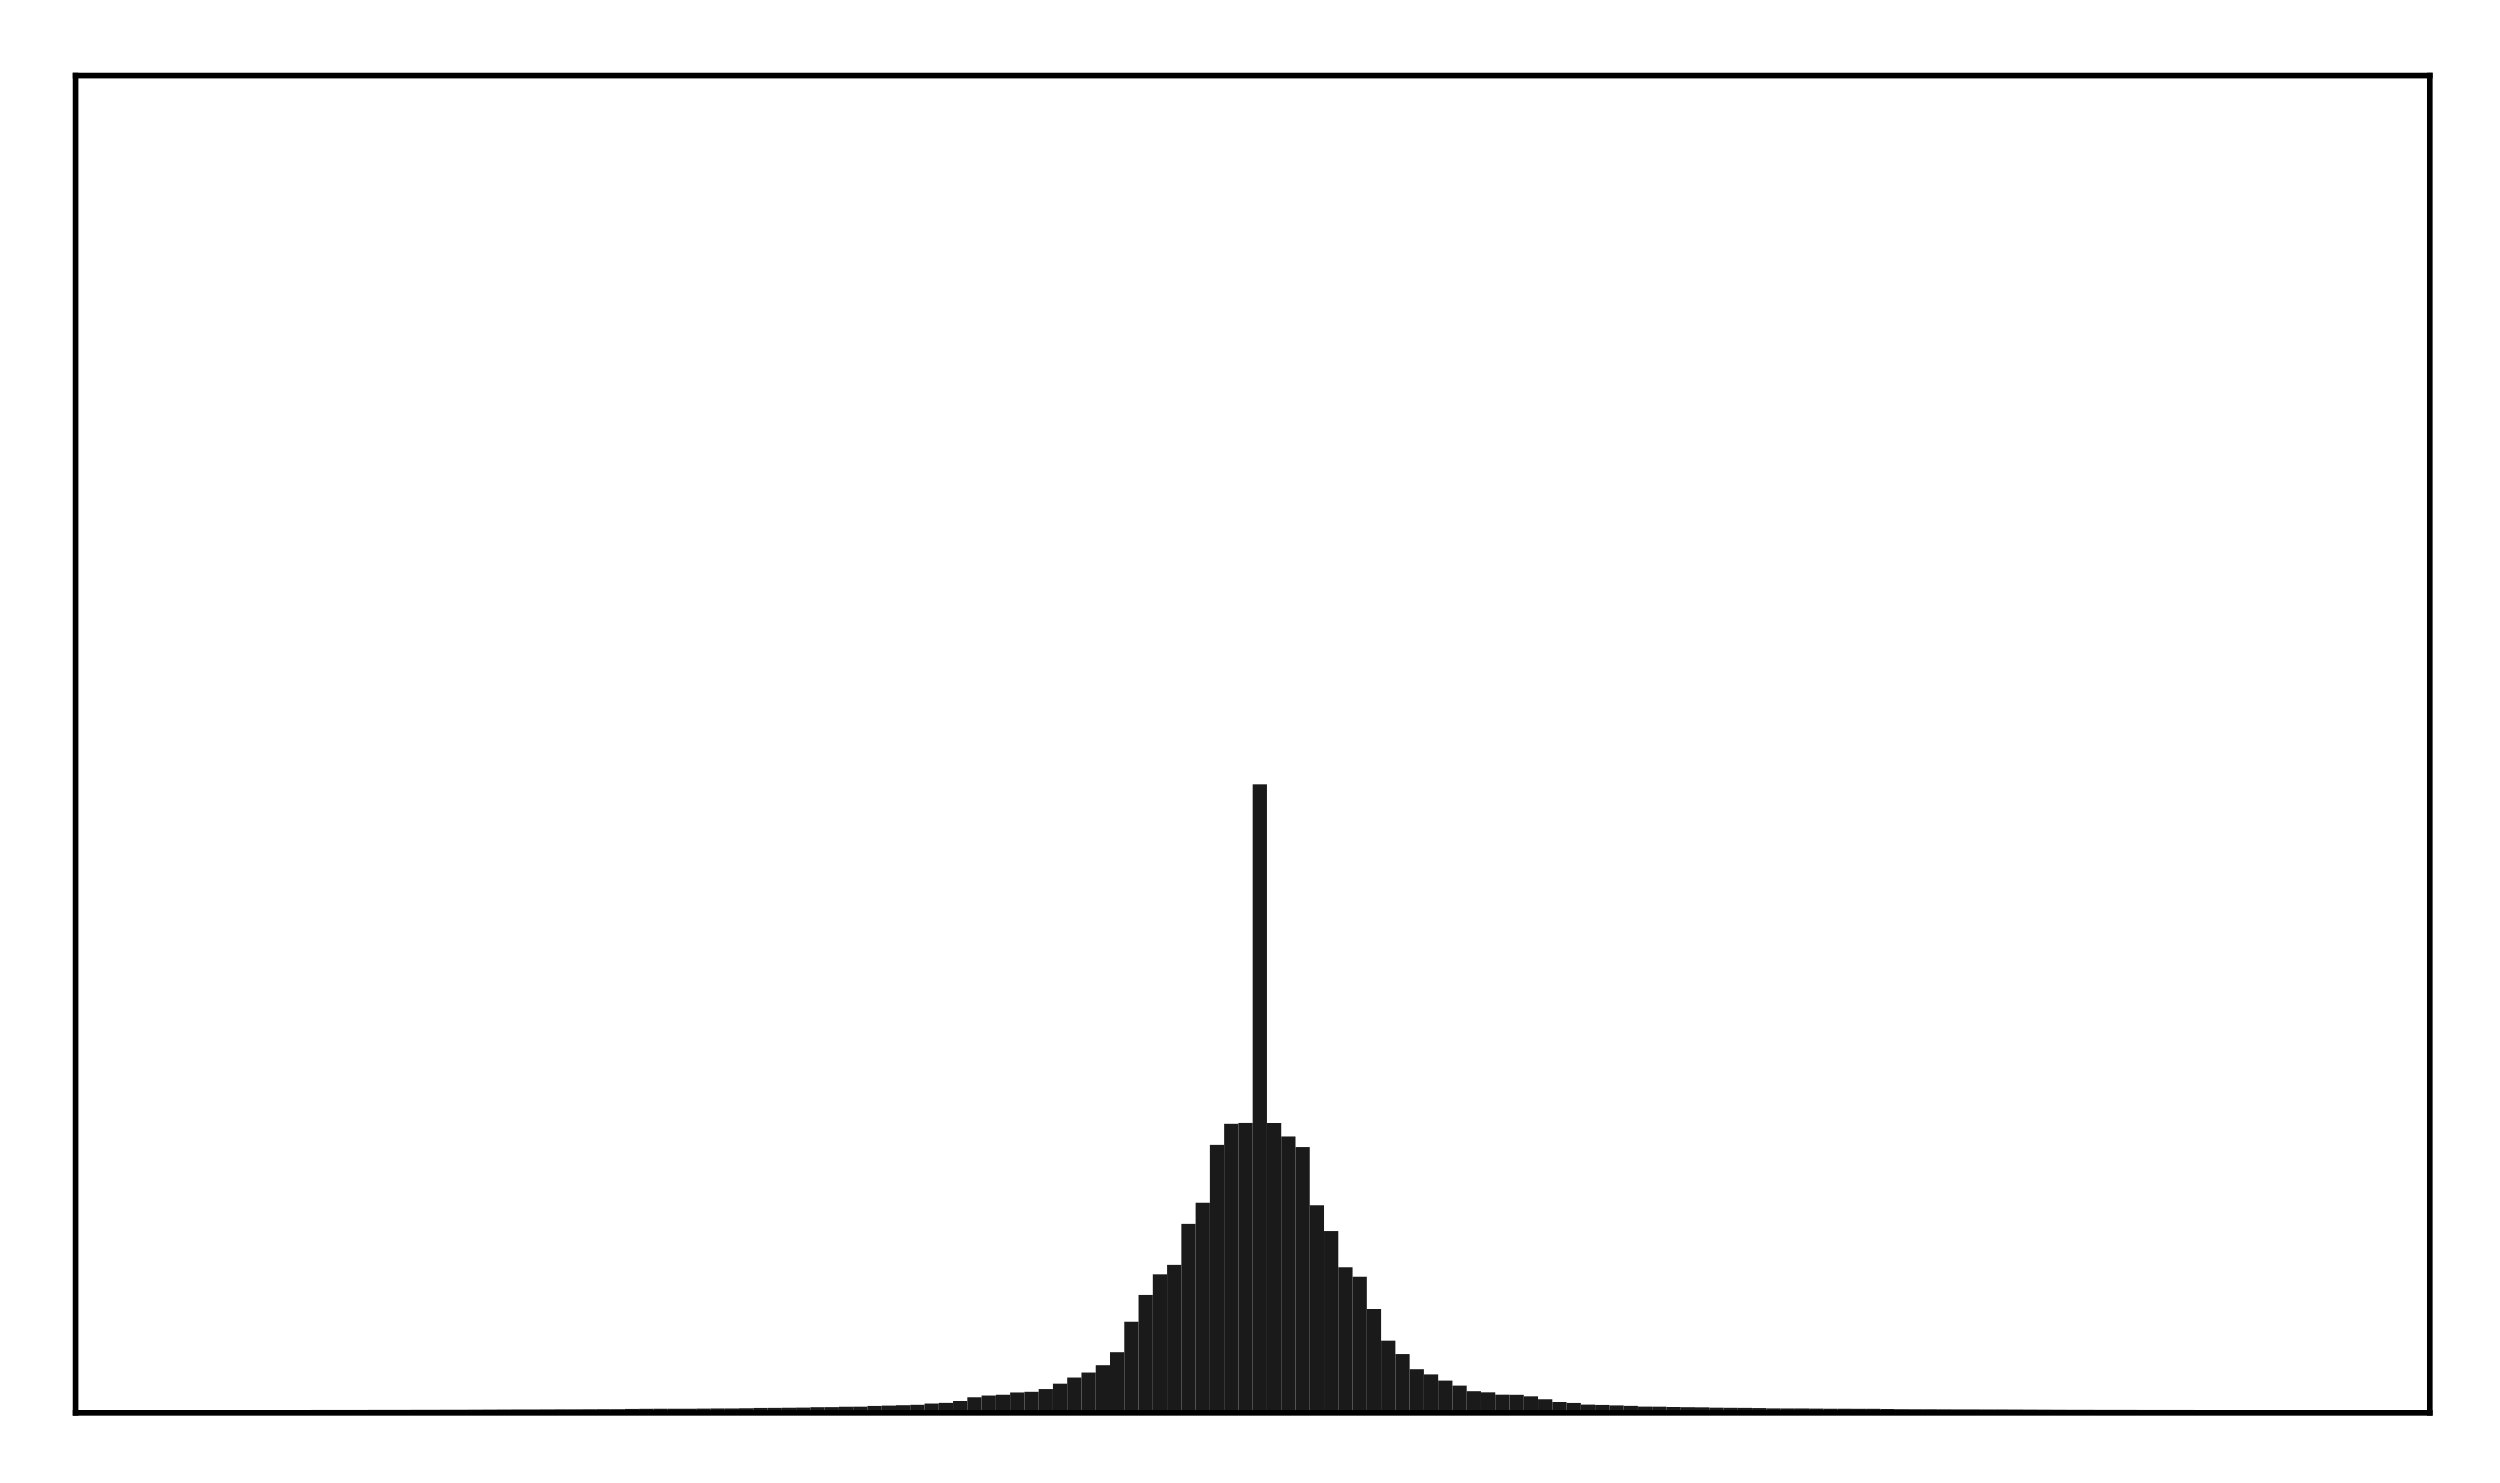 <?xml version="1.0" encoding="utf-8" standalone="no"?>
<!DOCTYPE svg PUBLIC "-//W3C//DTD SVG 1.1//EN"
  "http://www.w3.org/Graphics/SVG/1.1/DTD/svg11.dtd">
<!-- Created with matplotlib (http://matplotlib.org/) -->
<svg height="210pt" version="1.1" viewBox="0 0 354 210" width="354pt" xmlns="http://www.w3.org/2000/svg" xmlns:xlink="http://www.w3.org/1999/xlink">
 <defs>
  <style type="text/css">
*{stroke-linecap:butt;stroke-linejoin:round;}
  </style>
 </defs>
 <g id="figure_1">
  <g id="patch_1">
   <path d="M 0 210.76 
L 354.76 210.76 
L 354.76 0 
L 0 0 
z
" style="fill:#ffffff;"/>
  </g>
  <g id="axes_1">
   <g id="patch_2">
    <path d="M 10.7 200.06 
L 344.06 200.06 
L 344.06 10.7 
L 10.7 10.7 
z
" style="fill:#ffffff;"/>
   </g>
   <g id="patch_3">
    <path clip-path="url(#p9e85f64ca5)" d="M 25.853 200.06 
L 27.873 200.06 
L 27.873 199.674 
L 25.853 199.674 
z
" style="fill:#1a1a1a;"/>
   </g>
   <g id="patch_4">
    <path clip-path="url(#p9e85f64ca5)" d="M 27.873 200.06 
L 29.893 200.06 
L 29.893 199.673 
L 27.873 199.673 
z
" style="fill:#1a1a1a;"/>
   </g>
   <g id="patch_5">
    <path clip-path="url(#p9e85f64ca5)" d="M 29.893 200.06 
L 31.914 200.06 
L 31.914 199.672 
L 29.893 199.672 
z
" style="fill:#1a1a1a;"/>
   </g>
   <g id="patch_6">
    <path clip-path="url(#p9e85f64ca5)" d="M 31.914 200.06 
L 33.934 200.06 
L 33.934 199.669 
L 31.914 199.669 
z
" style="fill:#1a1a1a;"/>
   </g>
   <g id="patch_7">
    <path clip-path="url(#p9e85f64ca5)" d="M 33.934 200.06 
L 35.955 200.06 
L 35.955 199.668 
L 33.934 199.668 
z
" style="fill:#1a1a1a;"/>
   </g>
   <g id="patch_8">
    <path clip-path="url(#p9e85f64ca5)" d="M 35.955 200.06 
L 37.975 200.06 
L 37.975 199.663 
L 35.955 199.663 
z
" style="fill:#1a1a1a;"/>
   </g>
   <g id="patch_9">
    <path clip-path="url(#p9e85f64ca5)" d="M 37.975 200.06 
L 39.995 200.06 
L 39.995 199.662 
L 37.975 199.662 
z
" style="fill:#1a1a1a;"/>
   </g>
   <g id="patch_10">
    <path clip-path="url(#p9e85f64ca5)" d="M 39.995 200.06 
L 42.016 200.06 
L 42.016 199.657 
L 39.995 199.657 
z
" style="fill:#1a1a1a;"/>
   </g>
   <g id="patch_11">
    <path clip-path="url(#p9e85f64ca5)" d="M 42.016 200.06 
L 44.036 200.06 
L 44.036 199.654 
L 42.016 199.654 
z
" style="fill:#1a1a1a;"/>
   </g>
   <g id="patch_12">
    <path clip-path="url(#p9e85f64ca5)" d="M 44.036 200.06 
L 46.056 200.06 
L 46.056 199.651 
L 44.036 199.651 
z
" style="fill:#1a1a1a;"/>
   </g>
   <g id="patch_13">
    <path clip-path="url(#p9e85f64ca5)" d="M 46.056 200.06 
L 48.077 200.06 
L 48.077 199.648 
L 46.056 199.648 
z
" style="fill:#1a1a1a;"/>
   </g>
   <g id="patch_14">
    <path clip-path="url(#p9e85f64ca5)" d="M 48.077 200.06 
L 50.097 200.06 
L 50.097 199.647 
L 48.077 199.647 
z
" style="fill:#1a1a1a;"/>
   </g>
   <g id="patch_15">
    <path clip-path="url(#p9e85f64ca5)" d="M 50.097 200.06 
L 52.117 200.06 
L 52.117 199.645 
L 50.097 199.645 
z
" style="fill:#1a1a1a;"/>
   </g>
   <g id="patch_16">
    <path clip-path="url(#p9e85f64ca5)" d="M 52.117 200.06 
L 54.138 200.06 
L 54.138 199.64 
L 52.117 199.64 
z
" style="fill:#1a1a1a;"/>
   </g>
   <g id="patch_17">
    <path clip-path="url(#p9e85f64ca5)" d="M 54.138 200.06 
L 56.158 200.06 
L 56.158 199.636 
L 54.138 199.636 
z
" style="fill:#1a1a1a;"/>
   </g>
   <g id="patch_18">
    <path clip-path="url(#p9e85f64ca5)" d="M 56.158 200.06 
L 58.179 200.06 
L 58.179 199.633 
L 56.158 199.633 
z
" style="fill:#1a1a1a;"/>
   </g>
   <g id="patch_19">
    <path clip-path="url(#p9e85f64ca5)" d="M 58.179 200.06 
L 60.199 200.06 
L 60.199 199.632 
L 58.179 199.632 
z
" style="fill:#1a1a1a;"/>
   </g>
   <g id="patch_20">
    <path clip-path="url(#p9e85f64ca5)" d="M 60.199 200.06 
L 62.219 200.06 
L 62.219 199.624 
L 60.199 199.624 
z
" style="fill:#1a1a1a;"/>
   </g>
   <g id="patch_21">
    <path clip-path="url(#p9e85f64ca5)" d="M 62.219 200.06 
L 64.24 200.06 
L 64.24 199.62 
L 62.219 199.62 
z
" style="fill:#1a1a1a;"/>
   </g>
   <g id="patch_22">
    <path clip-path="url(#p9e85f64ca5)" d="M 64.24 200.06 
L 66.26 200.06 
L 66.26 199.614 
L 64.24 199.614 
z
" style="fill:#1a1a1a;"/>
   </g>
   <g id="patch_23">
    <path clip-path="url(#p9e85f64ca5)" d="M 66.26 200.06 
L 68.28 200.06 
L 68.28 199.61 
L 66.26 199.61 
z
" style="fill:#1a1a1a;"/>
   </g>
   <g id="patch_24">
    <path clip-path="url(#p9e85f64ca5)" d="M 68.28 200.06 
L 70.301 200.06 
L 70.301 199.598 
L 68.28 199.598 
z
" style="fill:#1a1a1a;"/>
   </g>
   <g id="patch_25">
    <path clip-path="url(#p9e85f64ca5)" d="M 70.301 200.06 
L 72.321 200.06 
L 72.321 199.587 
L 70.301 199.587 
z
" style="fill:#1a1a1a;"/>
   </g>
   <g id="patch_26">
    <path clip-path="url(#p9e85f64ca5)" d="M 72.321 200.06 
L 74.341 200.06 
L 74.341 199.58 
L 72.321 199.58 
z
" style="fill:#1a1a1a;"/>
   </g>
   <g id="patch_27">
    <path clip-path="url(#p9e85f64ca5)" d="M 74.341 200.06 
L 76.362 200.06 
L 76.362 199.578 
L 74.341 199.578 
z
" style="fill:#1a1a1a;"/>
   </g>
   <g id="patch_28">
    <path clip-path="url(#p9e85f64ca5)" d="M 76.362 200.06 
L 78.382 200.06 
L 78.382 199.574 
L 76.362 199.574 
z
" style="fill:#1a1a1a;"/>
   </g>
   <g id="patch_29">
    <path clip-path="url(#p9e85f64ca5)" d="M 78.382 200.06 
L 80.403 200.06 
L 80.403 199.566 
L 78.382 199.566 
z
" style="fill:#1a1a1a;"/>
   </g>
   <g id="patch_30">
    <path clip-path="url(#p9e85f64ca5)" d="M 80.403 200.06 
L 82.423 200.06 
L 82.423 199.562 
L 80.403 199.562 
z
" style="fill:#1a1a1a;"/>
   </g>
   <g id="patch_31">
    <path clip-path="url(#p9e85f64ca5)" d="M 82.423 200.06 
L 84.443 200.06 
L 84.443 199.551 
L 82.423 199.551 
z
" style="fill:#1a1a1a;"/>
   </g>
   <g id="patch_32">
    <path clip-path="url(#p9e85f64ca5)" d="M 84.443 200.06 
L 86.464 200.06 
L 86.464 199.547 
L 84.443 199.547 
z
" style="fill:#1a1a1a;"/>
   </g>
   <g id="patch_33">
    <path clip-path="url(#p9e85f64ca5)" d="M 86.464 200.06 
L 88.484 200.06 
L 88.484 199.54 
L 86.464 199.54 
z
" style="fill:#1a1a1a;"/>
   </g>
   <g id="patch_34">
    <path clip-path="url(#p9e85f64ca5)" d="M 88.484 200.06 
L 90.504 200.06 
L 90.504 199.508 
L 88.484 199.508 
z
" style="fill:#1a1a1a;"/>
   </g>
   <g id="patch_35">
    <path clip-path="url(#p9e85f64ca5)" d="M 90.504 200.06 
L 92.525 200.06 
L 92.525 199.485 
L 90.504 199.485 
z
" style="fill:#1a1a1a;"/>
   </g>
   <g id="patch_36">
    <path clip-path="url(#p9e85f64ca5)" d="M 92.525 200.06 
L 94.545 200.06 
L 94.545 199.481 
L 92.525 199.481 
z
" style="fill:#1a1a1a;"/>
   </g>
   <g id="patch_37">
    <path clip-path="url(#p9e85f64ca5)" d="M 94.545 200.06 
L 96.565 200.06 
L 96.565 199.477 
L 94.545 199.477 
z
" style="fill:#1a1a1a;"/>
   </g>
   <g id="patch_38">
    <path clip-path="url(#p9e85f64ca5)" d="M 96.565 200.06 
L 98.586 200.06 
L 98.586 199.473 
L 96.565 199.473 
z
" style="fill:#1a1a1a;"/>
   </g>
   <g id="patch_39">
    <path clip-path="url(#p9e85f64ca5)" d="M 98.586 200.06 
L 100.606 200.06 
L 100.606 199.456 
L 98.586 199.456 
z
" style="fill:#1a1a1a;"/>
   </g>
   <g id="patch_40">
    <path clip-path="url(#p9e85f64ca5)" d="M 100.606 200.06 
L 102.627 200.06 
L 102.627 199.436 
L 100.606 199.436 
z
" style="fill:#1a1a1a;"/>
   </g>
   <g id="patch_41">
    <path clip-path="url(#p9e85f64ca5)" d="M 102.627 200.06 
L 104.647 200.06 
L 104.647 199.434 
L 102.627 199.434 
z
" style="fill:#1a1a1a;"/>
   </g>
   <g id="patch_42">
    <path clip-path="url(#p9e85f64ca5)" d="M 104.647 200.06 
L 106.667 200.06 
L 106.667 199.411 
L 104.647 199.411 
z
" style="fill:#1a1a1a;"/>
   </g>
   <g id="patch_43">
    <path clip-path="url(#p9e85f64ca5)" d="M 106.667 200.06 
L 108.688 200.06 
L 108.688 199.36 
L 106.667 199.36 
z
" style="fill:#1a1a1a;"/>
   </g>
   <g id="patch_44">
    <path clip-path="url(#p9e85f64ca5)" d="M 108.688 200.06 
L 110.708 200.06 
L 110.708 199.352 
L 108.688 199.352 
z
" style="fill:#1a1a1a;"/>
   </g>
   <g id="patch_45">
    <path clip-path="url(#p9e85f64ca5)" d="M 110.708 200.06 
L 112.728 200.06 
L 112.728 199.333 
L 110.708 199.333 
z
" style="fill:#1a1a1a;"/>
   </g>
   <g id="patch_46">
    <path clip-path="url(#p9e85f64ca5)" d="M 112.728 200.06 
L 114.749 200.06 
L 114.749 199.318 
L 112.728 199.318 
z
" style="fill:#1a1a1a;"/>
   </g>
   <g id="patch_47">
    <path clip-path="url(#p9e85f64ca5)" d="M 114.749 200.06 
L 116.769 200.06 
L 116.769 199.261 
L 114.749 199.261 
z
" style="fill:#1a1a1a;"/>
   </g>
   <g id="patch_48">
    <path clip-path="url(#p9e85f64ca5)" d="M 116.769 200.06 
L 118.789 200.06 
L 118.789 199.248 
L 116.769 199.248 
z
" style="fill:#1a1a1a;"/>
   </g>
   <g id="patch_49">
    <path clip-path="url(#p9e85f64ca5)" d="M 118.789 200.06 
L 120.81 200.06 
L 120.81 199.191 
L 118.789 199.191 
z
" style="fill:#1a1a1a;"/>
   </g>
   <g id="patch_50">
    <path clip-path="url(#p9e85f64ca5)" d="M 120.81 200.06 
L 122.83 200.06 
L 122.83 199.183 
L 120.81 199.183 
z
" style="fill:#1a1a1a;"/>
   </g>
   <g id="patch_51">
    <path clip-path="url(#p9e85f64ca5)" d="M 122.83 200.06 
L 124.851 200.06 
L 124.851 199.077 
L 122.83 199.077 
z
" style="fill:#1a1a1a;"/>
   </g>
   <g id="patch_52">
    <path clip-path="url(#p9e85f64ca5)" d="M 124.851 200.06 
L 126.871 200.06 
L 126.871 199.03 
L 124.851 199.03 
z
" style="fill:#1a1a1a;"/>
   </g>
   <g id="patch_53">
    <path clip-path="url(#p9e85f64ca5)" d="M 126.871 200.06 
L 128.891 200.06 
L 128.891 198.979 
L 126.871 198.979 
z
" style="fill:#1a1a1a;"/>
   </g>
   <g id="patch_54">
    <path clip-path="url(#p9e85f64ca5)" d="M 128.891 200.06 
L 130.912 200.06 
L 130.912 198.924 
L 128.891 198.924 
z
" style="fill:#1a1a1a;"/>
   </g>
   <g id="patch_55">
    <path clip-path="url(#p9e85f64ca5)" d="M 130.912 200.06 
L 132.932 200.06 
L 132.932 198.738 
L 130.912 198.738 
z
" style="fill:#1a1a1a;"/>
   </g>
   <g id="patch_56">
    <path clip-path="url(#p9e85f64ca5)" d="M 132.932 200.06 
L 134.952 200.06 
L 134.952 198.647 
L 132.932 198.647 
z
" style="fill:#1a1a1a;"/>
   </g>
   <g id="patch_57">
    <path clip-path="url(#p9e85f64ca5)" d="M 134.952 200.06 
L 136.973 200.06 
L 136.973 198.382 
L 134.952 198.382 
z
" style="fill:#1a1a1a;"/>
   </g>
   <g id="patch_58">
    <path clip-path="url(#p9e85f64ca5)" d="M 136.973 200.06 
L 138.993 200.06 
L 138.993 197.854 
L 136.973 197.854 
z
" style="fill:#1a1a1a;"/>
   </g>
   <g id="patch_59">
    <path clip-path="url(#p9e85f64ca5)" d="M 138.993 200.06 
L 141.013 200.06 
L 141.013 197.61 
L 138.993 197.61 
z
" style="fill:#1a1a1a;"/>
   </g>
   <g id="patch_60">
    <path clip-path="url(#p9e85f64ca5)" d="M 141.013 200.06 
L 143.034 200.06 
L 143.034 197.499 
L 141.013 197.499 
z
" style="fill:#1a1a1a;"/>
   </g>
   <g id="patch_61">
    <path clip-path="url(#p9e85f64ca5)" d="M 143.034 200.06 
L 145.054 200.06 
L 145.054 197.176 
L 143.034 197.176 
z
" style="fill:#1a1a1a;"/>
   </g>
   <g id="patch_62">
    <path clip-path="url(#p9e85f64ca5)" d="M 145.054 200.06 
L 147.075 200.06 
L 147.075 197.083 
L 145.054 197.083 
z
" style="fill:#1a1a1a;"/>
   </g>
   <g id="patch_63">
    <path clip-path="url(#p9e85f64ca5)" d="M 147.075 200.06 
L 149.095 200.06 
L 149.095 196.692 
L 147.075 196.692 
z
" style="fill:#1a1a1a;"/>
   </g>
   <g id="patch_64">
    <path clip-path="url(#p9e85f64ca5)" d="M 149.095 200.06 
L 151.115 200.06 
L 151.115 195.93 
L 149.095 195.93 
z
" style="fill:#1a1a1a;"/>
   </g>
   <g id="patch_65">
    <path clip-path="url(#p9e85f64ca5)" d="M 151.115 200.06 
L 153.136 200.06 
L 153.136 195.06 
L 151.115 195.06 
z
" style="fill:#1a1a1a;"/>
   </g>
   <g id="patch_66">
    <path clip-path="url(#p9e85f64ca5)" d="M 153.136 200.06 
L 155.156 200.06 
L 155.156 194.349 
L 153.136 194.349 
z
" style="fill:#1a1a1a;"/>
   </g>
   <g id="patch_67">
    <path clip-path="url(#p9e85f64ca5)" d="M 155.156 200.06 
L 157.176 200.06 
L 157.176 193.311 
L 155.156 193.311 
z
" style="fill:#1a1a1a;"/>
   </g>
   <g id="patch_68">
    <path clip-path="url(#p9e85f64ca5)" d="M 157.176 200.06 
L 159.197 200.06 
L 159.197 191.473 
L 157.176 191.473 
z
" style="fill:#1a1a1a;"/>
   </g>
   <g id="patch_69">
    <path clip-path="url(#p9e85f64ca5)" d="M 159.197 200.06 
L 161.217 200.06 
L 161.217 187.159 
L 159.197 187.159 
z
" style="fill:#1a1a1a;"/>
   </g>
   <g id="patch_70">
    <path clip-path="url(#p9e85f64ca5)" d="M 161.217 200.06 
L 163.237 200.06 
L 163.237 183.358 
L 161.217 183.358 
z
" style="fill:#1a1a1a;"/>
   </g>
   <g id="patch_71">
    <path clip-path="url(#p9e85f64ca5)" d="M 163.237 200.06 
L 165.258 200.06 
L 165.258 180.447 
L 163.237 180.447 
z
" style="fill:#1a1a1a;"/>
   </g>
   <g id="patch_72">
    <path clip-path="url(#p9e85f64ca5)" d="M 165.258 200.06 
L 167.278 200.06 
L 167.278 179.101 
L 165.258 179.101 
z
" style="fill:#1a1a1a;"/>
   </g>
   <g id="patch_73">
    <path clip-path="url(#p9e85f64ca5)" d="M 167.278 200.06 
L 169.299 200.06 
L 169.299 173.302 
L 167.278 173.302 
z
" style="fill:#1a1a1a;"/>
   </g>
   <g id="patch_74">
    <path clip-path="url(#p9e85f64ca5)" d="M 169.299 200.06 
L 171.319 200.06 
L 171.319 170.306 
L 169.299 170.306 
z
" style="fill:#1a1a1a;"/>
   </g>
   <g id="patch_75">
    <path clip-path="url(#p9e85f64ca5)" d="M 171.319 200.06 
L 173.339 200.06 
L 173.339 162.114 
L 171.319 162.114 
z
" style="fill:#1a1a1a;"/>
   </g>
   <g id="patch_76">
    <path clip-path="url(#p9e85f64ca5)" d="M 173.339 200.06 
L 175.36 200.06 
L 175.36 159.128 
L 173.339 159.128 
z
" style="fill:#1a1a1a;"/>
   </g>
   <g id="patch_77">
    <path clip-path="url(#p9e85f64ca5)" d="M 175.36 200.06 
L 177.38 200.06 
L 177.38 159.011 
L 175.36 159.011 
z
" style="fill:#1a1a1a;"/>
   </g>
   <g id="patch_78">
    <path clip-path="url(#p9e85f64ca5)" d="M 177.38 200.06 
L 179.4 200.06 
L 179.4 111.059 
L 177.38 111.059 
z
" style="fill:#1a1a1a;"/>
   </g>
   <g id="patch_79">
    <path clip-path="url(#p9e85f64ca5)" d="M 179.4 200.06 
L 181.421 200.06 
L 181.421 159.018 
L 179.4 159.018 
z
" style="fill:#1a1a1a;"/>
   </g>
   <g id="patch_80">
    <path clip-path="url(#p9e85f64ca5)" d="M 181.421 200.06 
L 183.441 200.06 
L 183.441 160.92 
L 181.421 160.92 
z
" style="fill:#1a1a1a;"/>
   </g>
   <g id="patch_81">
    <path clip-path="url(#p9e85f64ca5)" d="M 183.441 200.06 
L 185.461 200.06 
L 185.461 162.42 
L 183.441 162.42 
z
" style="fill:#1a1a1a;"/>
   </g>
   <g id="patch_82">
    <path clip-path="url(#p9e85f64ca5)" d="M 185.461 200.06 
L 187.482 200.06 
L 187.482 170.669 
L 185.461 170.669 
z
" style="fill:#1a1a1a;"/>
   </g>
   <g id="patch_83">
    <path clip-path="url(#p9e85f64ca5)" d="M 187.482 200.06 
L 189.502 200.06 
L 189.502 174.321 
L 187.482 174.321 
z
" style="fill:#1a1a1a;"/>
   </g>
   <g id="patch_84">
    <path clip-path="url(#p9e85f64ca5)" d="M 189.502 200.06 
L 191.523 200.06 
L 191.523 179.445 
L 189.502 179.445 
z
" style="fill:#1a1a1a;"/>
   </g>
   <g id="patch_85">
    <path clip-path="url(#p9e85f64ca5)" d="M 191.523 200.06 
L 193.543 200.06 
L 193.543 180.782 
L 191.523 180.782 
z
" style="fill:#1a1a1a;"/>
   </g>
   <g id="patch_86">
    <path clip-path="url(#p9e85f64ca5)" d="M 193.543 200.06 
L 195.563 200.06 
L 195.563 185.357 
L 193.543 185.357 
z
" style="fill:#1a1a1a;"/>
   </g>
   <g id="patch_87">
    <path clip-path="url(#p9e85f64ca5)" d="M 195.563 200.06 
L 197.584 200.06 
L 197.584 189.838 
L 195.563 189.838 
z
" style="fill:#1a1a1a;"/>
   </g>
   <g id="patch_88">
    <path clip-path="url(#p9e85f64ca5)" d="M 197.584 200.06 
L 199.604 200.06 
L 199.604 191.735 
L 197.584 191.735 
z
" style="fill:#1a1a1a;"/>
   </g>
   <g id="patch_89">
    <path clip-path="url(#p9e85f64ca5)" d="M 199.604 200.06 
L 201.624 200.06 
L 201.624 193.882 
L 199.604 193.882 
z
" style="fill:#1a1a1a;"/>
   </g>
   <g id="patch_90">
    <path clip-path="url(#p9e85f64ca5)" d="M 201.624 200.06 
L 203.645 200.06 
L 203.645 194.614 
L 201.624 194.614 
z
" style="fill:#1a1a1a;"/>
   </g>
   <g id="patch_91">
    <path clip-path="url(#p9e85f64ca5)" d="M 203.645 200.06 
L 205.665 200.06 
L 205.665 195.492 
L 203.645 195.492 
z
" style="fill:#1a1a1a;"/>
   </g>
   <g id="patch_92">
    <path clip-path="url(#p9e85f64ca5)" d="M 205.665 200.06 
L 207.685 200.06 
L 207.685 196.198 
L 205.665 196.198 
z
" style="fill:#1a1a1a;"/>
   </g>
   <g id="patch_93">
    <path clip-path="url(#p9e85f64ca5)" d="M 207.685 200.06 
L 209.706 200.06 
L 209.706 196.995 
L 207.685 196.995 
z
" style="fill:#1a1a1a;"/>
   </g>
   <g id="patch_94">
    <path clip-path="url(#p9e85f64ca5)" d="M 209.706 200.06 
L 211.726 200.06 
L 211.726 197.155 
L 209.706 197.155 
z
" style="fill:#1a1a1a;"/>
   </g>
   <g id="patch_95">
    <path clip-path="url(#p9e85f64ca5)" d="M 211.726 200.06 
L 213.747 200.06 
L 213.747 197.483 
L 211.726 197.483 
z
" style="fill:#1a1a1a;"/>
   </g>
   <g id="patch_96">
    <path clip-path="url(#p9e85f64ca5)" d="M 213.747 200.06 
L 215.767 200.06 
L 215.767 197.506 
L 213.747 197.506 
z
" style="fill:#1a1a1a;"/>
   </g>
   <g id="patch_97">
    <path clip-path="url(#p9e85f64ca5)" d="M 215.767 200.06 
L 217.787 200.06 
L 217.787 197.721 
L 215.767 197.721 
z
" style="fill:#1a1a1a;"/>
   </g>
   <g id="patch_98">
    <path clip-path="url(#p9e85f64ca5)" d="M 217.787 200.06 
L 219.808 200.06 
L 219.808 198.135 
L 217.787 198.135 
z
" style="fill:#1a1a1a;"/>
   </g>
   <g id="patch_99">
    <path clip-path="url(#p9e85f64ca5)" d="M 219.808 200.06 
L 221.828 200.06 
L 221.828 198.524 
L 219.808 198.524 
z
" style="fill:#1a1a1a;"/>
   </g>
   <g id="patch_100">
    <path clip-path="url(#p9e85f64ca5)" d="M 221.828 200.06 
L 223.848 200.06 
L 223.848 198.652 
L 221.828 198.652 
z
" style="fill:#1a1a1a;"/>
   </g>
   <g id="patch_101">
    <path clip-path="url(#p9e85f64ca5)" d="M 223.848 200.06 
L 225.869 200.06 
L 225.869 198.887 
L 223.848 198.887 
z
" style="fill:#1a1a1a;"/>
   </g>
   <g id="patch_102">
    <path clip-path="url(#p9e85f64ca5)" d="M 225.869 200.06 
L 227.889 200.06 
L 227.889 198.937 
L 225.869 198.937 
z
" style="fill:#1a1a1a;"/>
   </g>
   <g id="patch_103">
    <path clip-path="url(#p9e85f64ca5)" d="M 227.889 200.06 
L 229.909 200.06 
L 229.909 199.008 
L 227.889 199.008 
z
" style="fill:#1a1a1a;"/>
   </g>
   <g id="patch_104">
    <path clip-path="url(#p9e85f64ca5)" d="M 229.909 200.06 
L 231.93 200.06 
L 231.93 199.073 
L 229.909 199.073 
z
" style="fill:#1a1a1a;"/>
   </g>
   <g id="patch_105">
    <path clip-path="url(#p9e85f64ca5)" d="M 231.93 200.06 
L 233.95 200.06 
L 233.95 199.179 
L 231.93 199.179 
z
" style="fill:#1a1a1a;"/>
   </g>
   <g id="patch_106">
    <path clip-path="url(#p9e85f64ca5)" d="M 233.95 200.06 
L 235.971 200.06 
L 235.971 199.187 
L 233.95 199.187 
z
" style="fill:#1a1a1a;"/>
   </g>
   <g id="patch_107">
    <path clip-path="url(#p9e85f64ca5)" d="M 235.971 200.06 
L 237.991 200.06 
L 237.991 199.232 
L 235.971 199.232 
z
" style="fill:#1a1a1a;"/>
   </g>
   <g id="patch_108">
    <path clip-path="url(#p9e85f64ca5)" d="M 237.991 200.06 
L 240.011 200.06 
L 240.011 199.26 
L 237.991 199.26 
z
" style="fill:#1a1a1a;"/>
   </g>
   <g id="patch_109">
    <path clip-path="url(#p9e85f64ca5)" d="M 240.011 200.06 
L 242.032 200.06 
L 242.032 199.282 
L 240.011 199.282 
z
" style="fill:#1a1a1a;"/>
   </g>
   <g id="patch_110">
    <path clip-path="url(#p9e85f64ca5)" d="M 242.032 200.06 
L 244.052 200.06 
L 244.052 199.328 
L 242.032 199.328 
z
" style="fill:#1a1a1a;"/>
   </g>
   <g id="patch_111">
    <path clip-path="url(#p9e85f64ca5)" d="M 244.052 200.06 
L 246.072 200.06 
L 246.072 199.34 
L 244.052 199.34 
z
" style="fill:#1a1a1a;"/>
   </g>
   <g id="patch_112">
    <path clip-path="url(#p9e85f64ca5)" d="M 246.072 200.06 
L 248.093 200.06 
L 248.093 199.355 
L 246.072 199.355 
z
" style="fill:#1a1a1a;"/>
   </g>
   <g id="patch_113">
    <path clip-path="url(#p9e85f64ca5)" d="M 248.093 200.06 
L 250.113 200.06 
L 250.113 199.378 
L 248.093 199.378 
z
" style="fill:#1a1a1a;"/>
   </g>
   <g id="patch_114">
    <path clip-path="url(#p9e85f64ca5)" d="M 250.113 200.06 
L 252.133 200.06 
L 252.133 199.429 
L 250.113 199.429 
z
" style="fill:#1a1a1a;"/>
   </g>
   <g id="patch_115">
    <path clip-path="url(#p9e85f64ca5)" d="M 252.133 200.06 
L 254.154 200.06 
L 254.154 199.434 
L 252.133 199.434 
z
" style="fill:#1a1a1a;"/>
   </g>
   <g id="patch_116">
    <path clip-path="url(#p9e85f64ca5)" d="M 254.154 200.06 
L 256.174 200.06 
L 256.174 199.439 
L 254.154 199.439 
z
" style="fill:#1a1a1a;"/>
   </g>
   <g id="patch_117">
    <path clip-path="url(#p9e85f64ca5)" d="M 256.174 200.06 
L 258.195 200.06 
L 258.195 199.458 
L 256.174 199.458 
z
" style="fill:#1a1a1a;"/>
   </g>
   <g id="patch_118">
    <path clip-path="url(#p9e85f64ca5)" d="M 258.195 200.06 
L 260.215 200.06 
L 260.215 199.474 
L 258.195 199.474 
z
" style="fill:#1a1a1a;"/>
   </g>
   <g id="patch_119">
    <path clip-path="url(#p9e85f64ca5)" d="M 260.215 200.06 
L 262.235 200.06 
L 262.235 199.48 
L 260.215 199.48 
z
" style="fill:#1a1a1a;"/>
   </g>
   <g id="patch_120">
    <path clip-path="url(#p9e85f64ca5)" d="M 262.235 200.06 
L 264.256 200.06 
L 264.256 199.482 
L 262.235 199.482 
z
" style="fill:#1a1a1a;"/>
   </g>
   <g id="patch_121">
    <path clip-path="url(#p9e85f64ca5)" d="M 264.256 200.06 
L 266.276 200.06 
L 266.276 199.487 
L 264.256 199.487 
z
" style="fill:#1a1a1a;"/>
   </g>
   <g id="patch_122">
    <path clip-path="url(#p9e85f64ca5)" d="M 266.276 200.06 
L 268.296 200.06 
L 268.296 199.513 
L 266.276 199.513 
z
" style="fill:#1a1a1a;"/>
   </g>
   <g id="patch_123">
    <path clip-path="url(#p9e85f64ca5)" d="M 268.296 200.06 
L 270.317 200.06 
L 270.317 199.544 
L 268.296 199.544 
z
" style="fill:#1a1a1a;"/>
   </g>
   <g id="patch_124">
    <path clip-path="url(#p9e85f64ca5)" d="M 270.317 200.06 
L 272.337 200.06 
L 272.337 199.55 
L 270.317 199.55 
z
" style="fill:#1a1a1a;"/>
   </g>
   <g id="patch_125">
    <path clip-path="url(#p9e85f64ca5)" d="M 272.337 200.06 
L 274.357 200.06 
L 274.357 199.553 
L 272.337 199.553 
z
" style="fill:#1a1a1a;"/>
   </g>
   <g id="patch_126">
    <path clip-path="url(#p9e85f64ca5)" d="M 274.357 200.06 
L 276.378 200.06 
L 276.378 199.565 
L 274.357 199.565 
z
" style="fill:#1a1a1a;"/>
   </g>
   <g id="patch_127">
    <path clip-path="url(#p9e85f64ca5)" d="M 276.378 200.06 
L 278.398 200.06 
L 278.398 199.57 
L 276.378 199.57 
z
" style="fill:#1a1a1a;"/>
   </g>
   <g id="patch_128">
    <path clip-path="url(#p9e85f64ca5)" d="M 278.398 200.06 
L 280.419 200.06 
L 280.419 199.575 
L 278.398 199.575 
z
" style="fill:#1a1a1a;"/>
   </g>
   <g id="patch_129">
    <path clip-path="url(#p9e85f64ca5)" d="M 280.419 200.06 
L 282.439 200.06 
L 282.439 199.58 
L 280.419 199.58 
z
" style="fill:#1a1a1a;"/>
   </g>
   <g id="patch_130">
    <path clip-path="url(#p9e85f64ca5)" d="M 282.439 200.06 
L 284.459 200.06 
L 284.459 199.582 
L 282.439 199.582 
z
" style="fill:#1a1a1a;"/>
   </g>
   <g id="patch_131">
    <path clip-path="url(#p9e85f64ca5)" d="M 284.459 200.06 
L 286.48 200.06 
L 286.48 199.593 
L 284.459 199.593 
z
" style="fill:#1a1a1a;"/>
   </g>
   <g id="patch_132">
    <path clip-path="url(#p9e85f64ca5)" d="M 286.48 200.06 
L 288.5 200.06 
L 288.5 199.601 
L 286.48 199.601 
z
" style="fill:#1a1a1a;"/>
   </g>
   <g id="patch_133">
    <path clip-path="url(#p9e85f64ca5)" d="M 288.5 200.06 
L 290.52 200.06 
L 290.52 199.611 
L 288.5 199.611 
z
" style="fill:#1a1a1a;"/>
   </g>
   <g id="patch_134">
    <path clip-path="url(#p9e85f64ca5)" d="M 290.52 200.06 
L 292.541 200.06 
L 292.541 199.62 
L 290.52 199.62 
z
" style="fill:#1a1a1a;"/>
   </g>
   <g id="patch_135">
    <path clip-path="url(#p9e85f64ca5)" d="M 292.541 200.06 
L 294.561 200.06 
L 294.561 199.624 
L 292.541 199.624 
z
" style="fill:#1a1a1a;"/>
   </g>
   <g id="patch_136">
    <path clip-path="url(#p9e85f64ca5)" d="M 294.561 200.06 
L 296.581 200.06 
L 296.581 199.627 
L 294.561 199.627 
z
" style="fill:#1a1a1a;"/>
   </g>
   <g id="patch_137">
    <path clip-path="url(#p9e85f64ca5)" d="M 296.581 200.06 
L 298.602 200.06 
L 298.602 199.633 
L 296.581 199.633 
z
" style="fill:#1a1a1a;"/>
   </g>
   <g id="patch_138">
    <path clip-path="url(#p9e85f64ca5)" d="M 298.602 200.06 
L 300.622 200.06 
L 300.622 199.634 
L 298.602 199.634 
z
" style="fill:#1a1a1a;"/>
   </g>
   <g id="patch_139">
    <path clip-path="url(#p9e85f64ca5)" d="M 300.622 200.06 
L 302.643 200.06 
L 302.643 199.64 
L 300.622 199.64 
z
" style="fill:#1a1a1a;"/>
   </g>
   <g id="patch_140">
    <path clip-path="url(#p9e85f64ca5)" d="M 302.643 200.06 
L 304.663 200.06 
L 304.663 199.645 
L 302.643 199.645 
z
" style="fill:#1a1a1a;"/>
   </g>
   <g id="patch_141">
    <path clip-path="url(#p9e85f64ca5)" d="M 304.663 200.06 
L 306.683 200.06 
L 306.683 199.646 
L 304.663 199.646 
z
" style="fill:#1a1a1a;"/>
   </g>
   <g id="patch_142">
    <path clip-path="url(#p9e85f64ca5)" d="M 306.683 200.06 
L 308.704 200.06 
L 308.704 199.648 
L 306.683 199.648 
z
" style="fill:#1a1a1a;"/>
   </g>
   <g id="patch_143">
    <path clip-path="url(#p9e85f64ca5)" d="M 308.704 200.06 
L 310.724 200.06 
L 310.724 199.648 
L 308.704 199.648 
z
" style="fill:#1a1a1a;"/>
   </g>
   <g id="patch_144">
    <path clip-path="url(#p9e85f64ca5)" d="M 310.724 200.06 
L 312.744 200.06 
L 312.744 199.652 
L 310.724 199.652 
z
" style="fill:#1a1a1a;"/>
   </g>
   <g id="patch_145">
    <path clip-path="url(#p9e85f64ca5)" d="M 312.744 200.06 
L 314.765 200.06 
L 314.765 199.655 
L 312.744 199.655 
z
" style="fill:#1a1a1a;"/>
   </g>
   <g id="patch_146">
    <path clip-path="url(#p9e85f64ca5)" d="M 314.765 200.06 
L 316.785 200.06 
L 316.785 199.661 
L 314.765 199.661 
z
" style="fill:#1a1a1a;"/>
   </g>
   <g id="patch_147">
    <path clip-path="url(#p9e85f64ca5)" d="M 316.785 200.06 
L 318.805 200.06 
L 318.805 199.662 
L 316.785 199.662 
z
" style="fill:#1a1a1a;"/>
   </g>
   <g id="patch_148">
    <path clip-path="url(#p9e85f64ca5)" d="M 318.805 200.06 
L 320.826 200.06 
L 320.826 199.665 
L 318.805 199.665 
z
" style="fill:#1a1a1a;"/>
   </g>
   <g id="patch_149">
    <path clip-path="url(#p9e85f64ca5)" d="M 320.826 200.06 
L 322.846 200.06 
L 322.846 199.669 
L 320.826 199.669 
z
" style="fill:#1a1a1a;"/>
   </g>
   <g id="patch_150">
    <path clip-path="url(#p9e85f64ca5)" d="M 322.846 200.06 
L 324.867 200.06 
L 324.867 199.669 
L 322.846 199.669 
z
" style="fill:#1a1a1a;"/>
   </g>
   <g id="patch_151">
    <path clip-path="url(#p9e85f64ca5)" d="M 324.867 200.06 
L 326.887 200.06 
L 326.887 199.672 
L 324.867 199.672 
z
" style="fill:#1a1a1a;"/>
   </g>
   <g id="patch_152">
    <path clip-path="url(#p9e85f64ca5)" d="M 326.887 200.06 
L 328.907 200.06 
L 328.907 199.673 
L 326.887 199.673 
z
" style="fill:#1a1a1a;"/>
   </g>
   <g id="matplotlib.axis_1"/>
   <g id="matplotlib.axis_2"/>
   <g id="patch_153">
    <path d="M 10.7 200.06 
L 10.7 10.7 
" style="fill:none;stroke:#000000;stroke-linecap:square;stroke-linejoin:miter;stroke-width:0.8;"/>
   </g>
   <g id="patch_154">
    <path d="M 344.06 200.06 
L 344.06 10.7 
" style="fill:none;stroke:#000000;stroke-linecap:square;stroke-linejoin:miter;stroke-width:0.8;"/>
   </g>
   <g id="patch_155">
    <path d="M 10.7 200.06 
L 344.06 200.06 
" style="fill:none;stroke:#000000;stroke-linecap:square;stroke-linejoin:miter;stroke-width:0.8;"/>
   </g>
   <g id="patch_156">
    <path d="M 10.7 10.7 
L 344.06 10.7 
" style="fill:none;stroke:#000000;stroke-linecap:square;stroke-linejoin:miter;stroke-width:0.8;"/>
   </g>
  </g>
 </g>
 <defs>
  <clipPath id="p9e85f64ca5">
   <rect height="189.36" width="333.36" x="10.7" y="10.7"/>
  </clipPath>
 </defs>
</svg>
